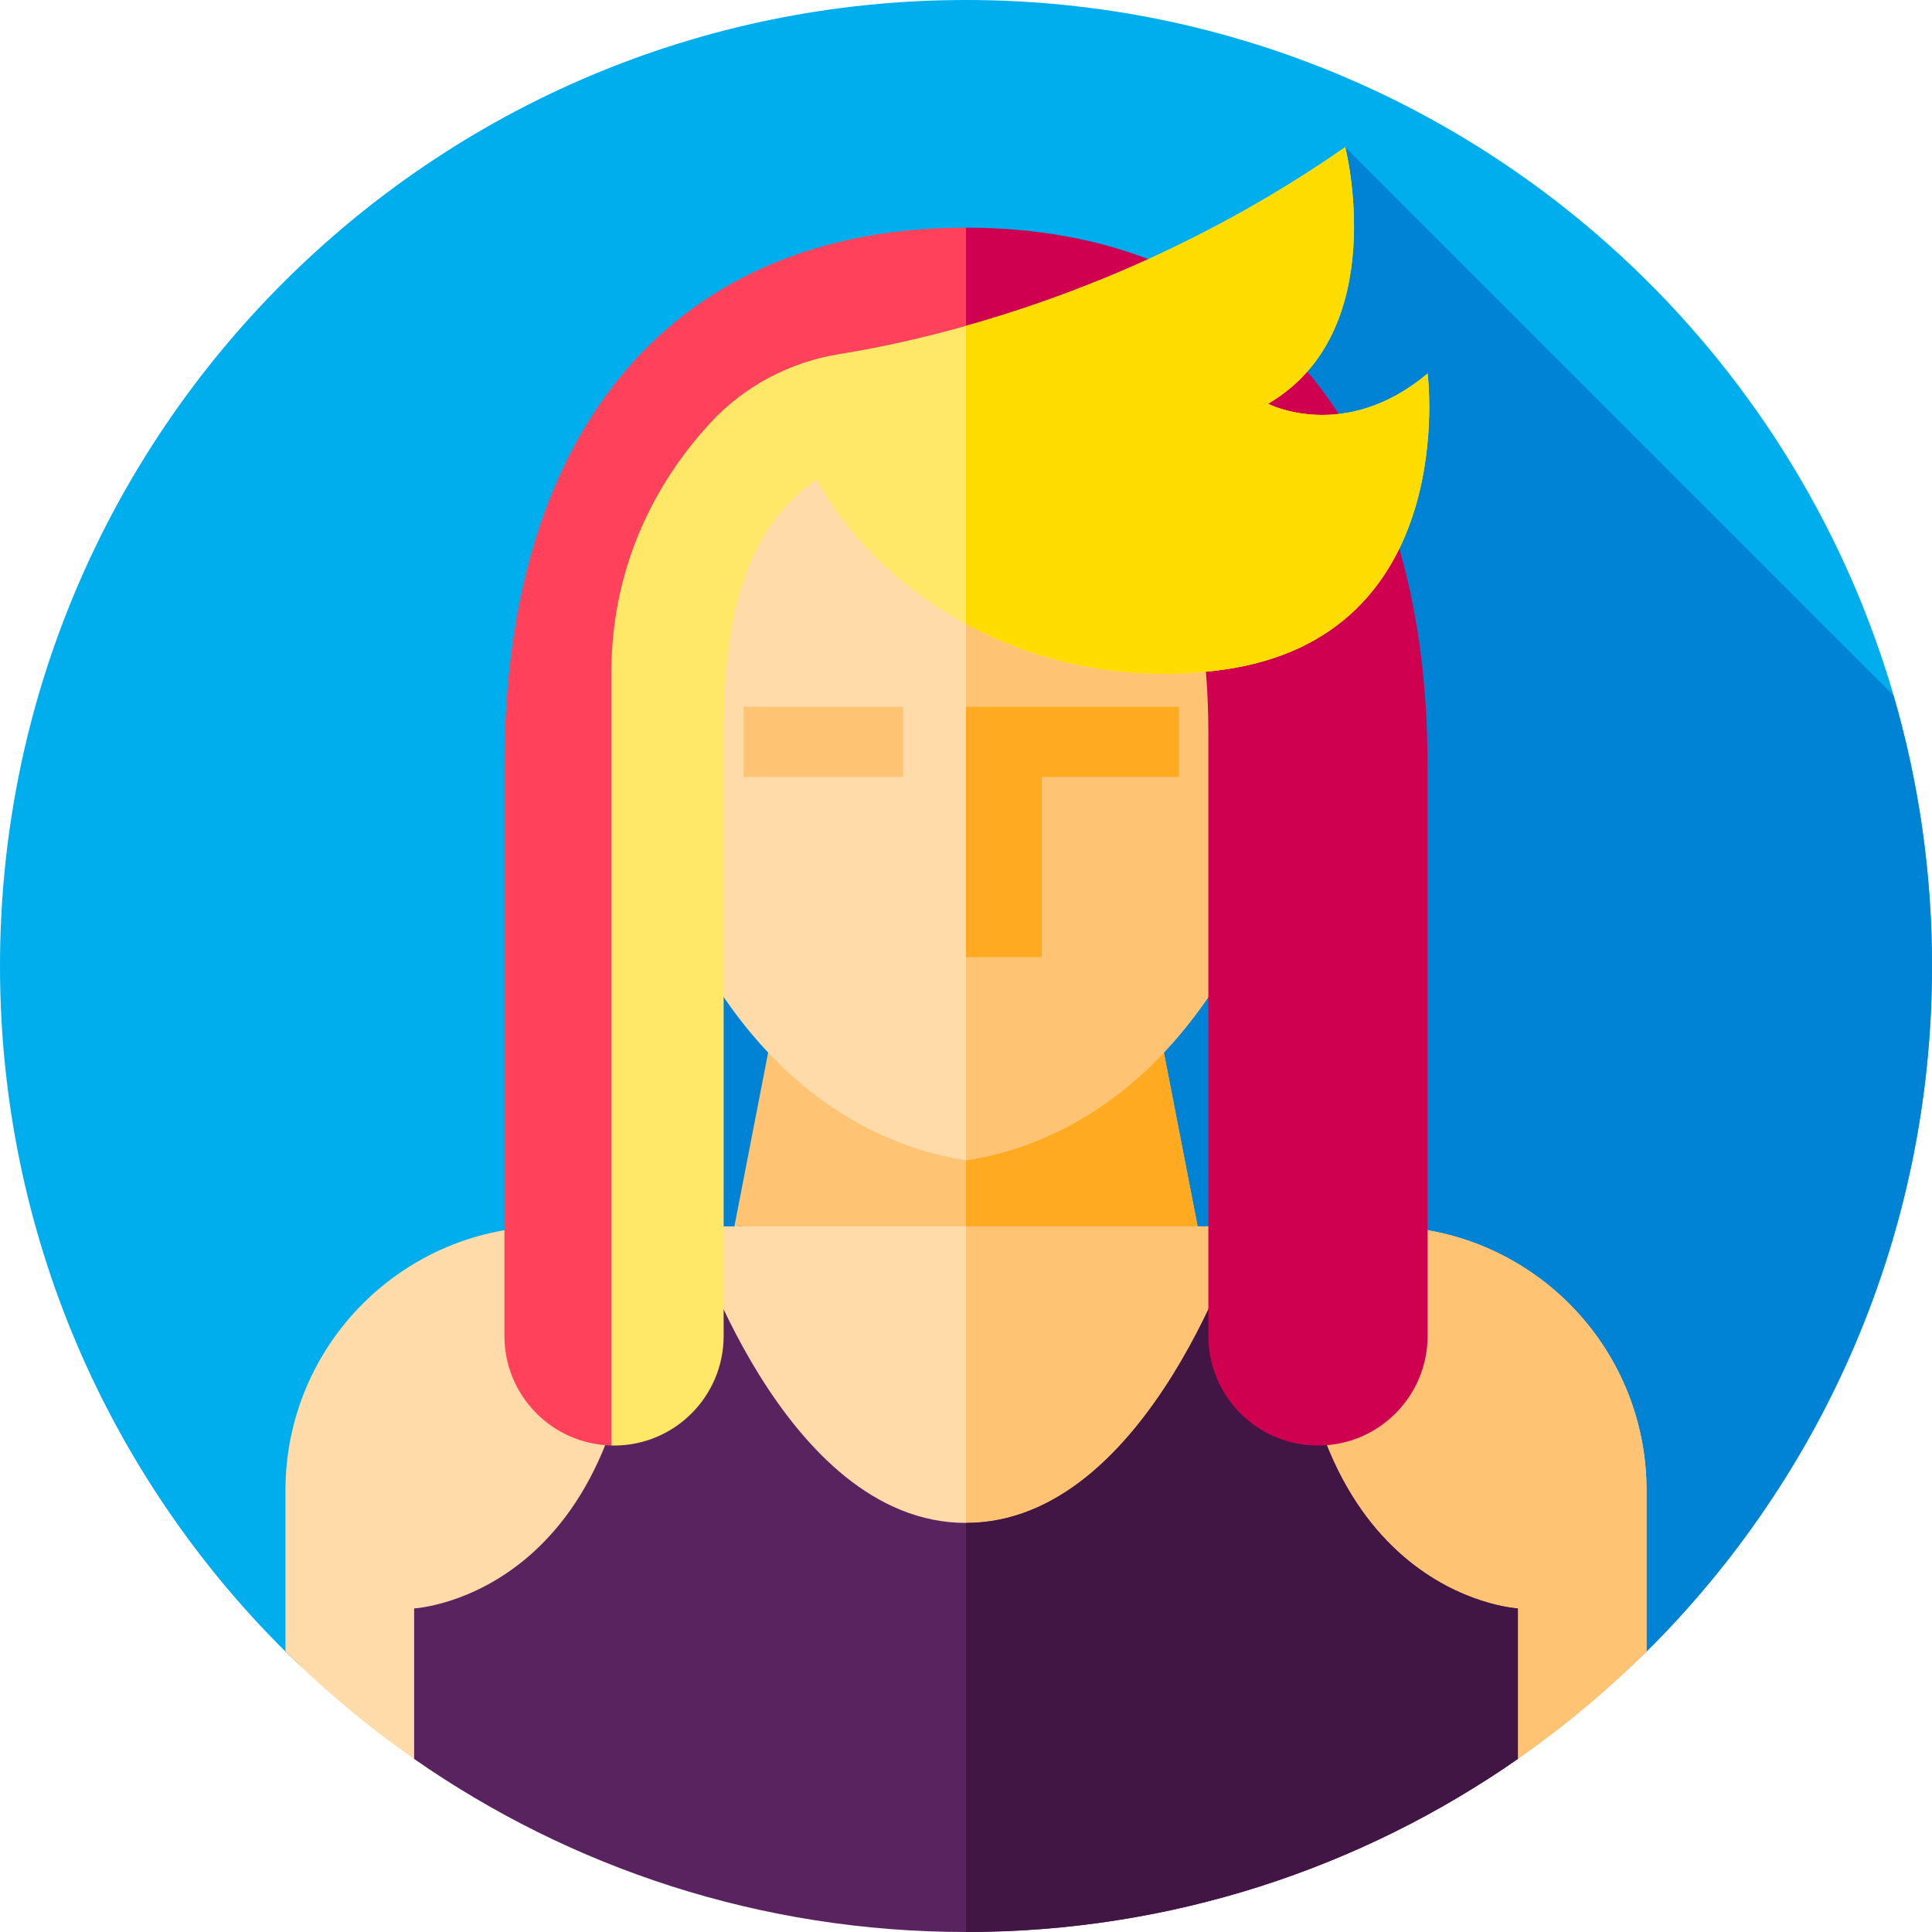 <svg id="Capa_1" enable-background="new 0 0 512 512" height="512" viewBox="0 0 512 512" width="512" xmlns="http://www.w3.org/2000/svg"><path id="XMLID_1196_" d="m0 256c0-141.385 114.615-256 256-256s256 114.615 256 256c0 71.028-28.927 135.3-75.642 181.678-46.274 45.94-110.001 21.322-180.358 21.322-70.356 0-134.083 24.618-180.357-21.32-46.716-46.378-75.643-110.651-75.643-181.68z" fill="#00aeed"/><path id="XMLID_403_" d="m256 459c70.357 0 134.085 24.618 180.358-21.322 46.715-46.378 75.642-110.65 75.642-181.678 0-24.888-3.566-48.94-10.19-71.689l-145.31-145.311c-17.789 12.393-222.822 287.038-222.822 287.038-32.953 5.673-58.028 111.632-58.028 111.632.803.797 1.629 1.57 2.444 2.355 46.06 42.733 108.783 18.975 177.906 18.975z" fill="#0083d5"/><path id="XMLID_1152_" d="m307.8 275.663h-103.6l-10.257 52.836h124.114z" fill="#ffc473"/><path id="XMLID_1151_" d="m318.06 328.5h-62.06v-52.833h51.802z" fill="#ffaa20"/><path id="XMLID_1150_" d="m347.618 173.369c-3.826-56.31-51.848-88.27-91.618-88.27s-87.792 31.959-91.618 88.27c-10.291 1.928-17.594 11.545-16.449 22.12l1.772 16.362c1.202 11.101 11.268 19.199 22.368 17.997l1.912-.207c22.723 59.149 59.393 74.378 82.015 77.837 22.621-3.46 59.291-18.688 82.015-77.837l1.912.207c11.101 1.202 21.166-6.896 22.368-17.997l1.772-16.362c1.145-10.575-6.158-20.193-16.449-22.12z" fill="#ffdba9"/><path id="XMLID_1149_" d="m364.065 195.489-1.772 16.366c-1.203 11.098-11.265 19.192-22.363 17.989l-1.912-.205c-22.726 59.152-59.395 74.381-82.019 77.841v-222.378c39.774 0 87.791 31.959 91.615 88.267 10.296 1.93 17.598 11.545 16.451 22.12z" fill="#ffc473"/><path id="XMLID_1148_" d="m312.427 187.296h-56.427v66.357h20.046v-47.759h36.381z" fill="#ffaa20"/><path id="XMLID_1147_" d="m436.35 394.98v42.69c-12.36 12.27-25.96 23.29-40.6 32.84-40.18 26.24-88.18-.01-139.75-.01s-99.57 26.25-139.75.01c-14.64-9.55-28.24-20.57-40.6-32.84v-42.69c0-38.65 31.33-69.98 69.98-69.98h220.74c38.65 0 69.98 31.33 69.98 69.98z" fill="#ffdba9"/><path id="XMLID_1146_" d="m436.35 394.98v42.69c-12.36 12.27-25.96 23.29-40.6 32.84-.42.27-.84.55-1.26.8-39.92 24.9-87.46-.81-138.49-.81v-145.5h110.37c38.65 0 69.98 31.33 69.98 69.98z" fill="#ffc473"/><path id="XMLID_1966_" d="m402.25 426.25v39.88c-41.46 28.91-91.88 45.87-146.25 45.87s-104.79-16.96-146.25-45.87v-39.88s61.29-3.25 59.51-101.25h13.62s24.37 78.59 73.12 78.59 73.12-78.59 73.12-78.59h13.62c-1.78 98 59.51 101.25 59.51 101.25z" fill="#58235e"/><path id="XMLID_402_" d="m402.25 426.25v39.88c-41.46 28.91-91.88 45.87-146.25 45.87v-108.41c48.75 0 73.12-78.59 73.12-78.59h13.62c-1.78 98 59.51 101.25 59.51 101.25z" fill="#411544"/><path id="XMLID_1145_" d="m256 60.333c76.492 0 122.322 52.285 122.322 142.656v151.047c0 16.042-13.005 29.047-29.047 29.047-16.043 0-29.047-13.005-29.047-29.047v-159.439c0-44.54-11.942-77.46-64.227-77.46v-56.804z" fill="#cf0050"/><path id="XMLID_935_" d="m256 60.333c-76.492 0-122.322 52.285-122.322 142.656v151.047c0 15.8 12.615 28.654 28.323 29.039.06.001 12.247-26.536 10.5-58.574-6-110-7.5-235 83.5-207.363v-56.805z" fill="#ff415b"/><path id="XMLID_934_" d="m197.046 187.296h42.287v18.599h-42.287z" fill="#ffc473"/><path id="XMLID_933_" d="m378.322 99c-22.072 18.5-42.273 8-42.273 8 32.951-19.25 20.451-68 20.451-68-54.729 38.128-108.837 50.785-134.087 54.842-13.174 2.117-25.285 8.551-34.308 18.381-12.396 13.506-26.105 35.432-26.105 66.348v204.494c.242.006.482.018.725.018 16.043 0 29.047-13.005 29.047-29.047v-159.439c0-29.858 5.373-54.489 24.663-67.487 17.526 32.017 59.356 57.016 107.565 50.39 63.333-8.704 54.322-78.5 54.322-78.5z" fill="#ffe767"/><path id="XMLID_400_" d="m324 177.5c-25.28 3.48-48.81-1.75-68-12.13v-79.02c27.59-7.75 63.91-21.86 100.5-47.35 0 0 12.5 48.75-20.45 68 0 0 20.2 10.5 42.27-8 0 0 9.01 69.8-54.32 78.5z" fill="#ffdc00"/></svg>